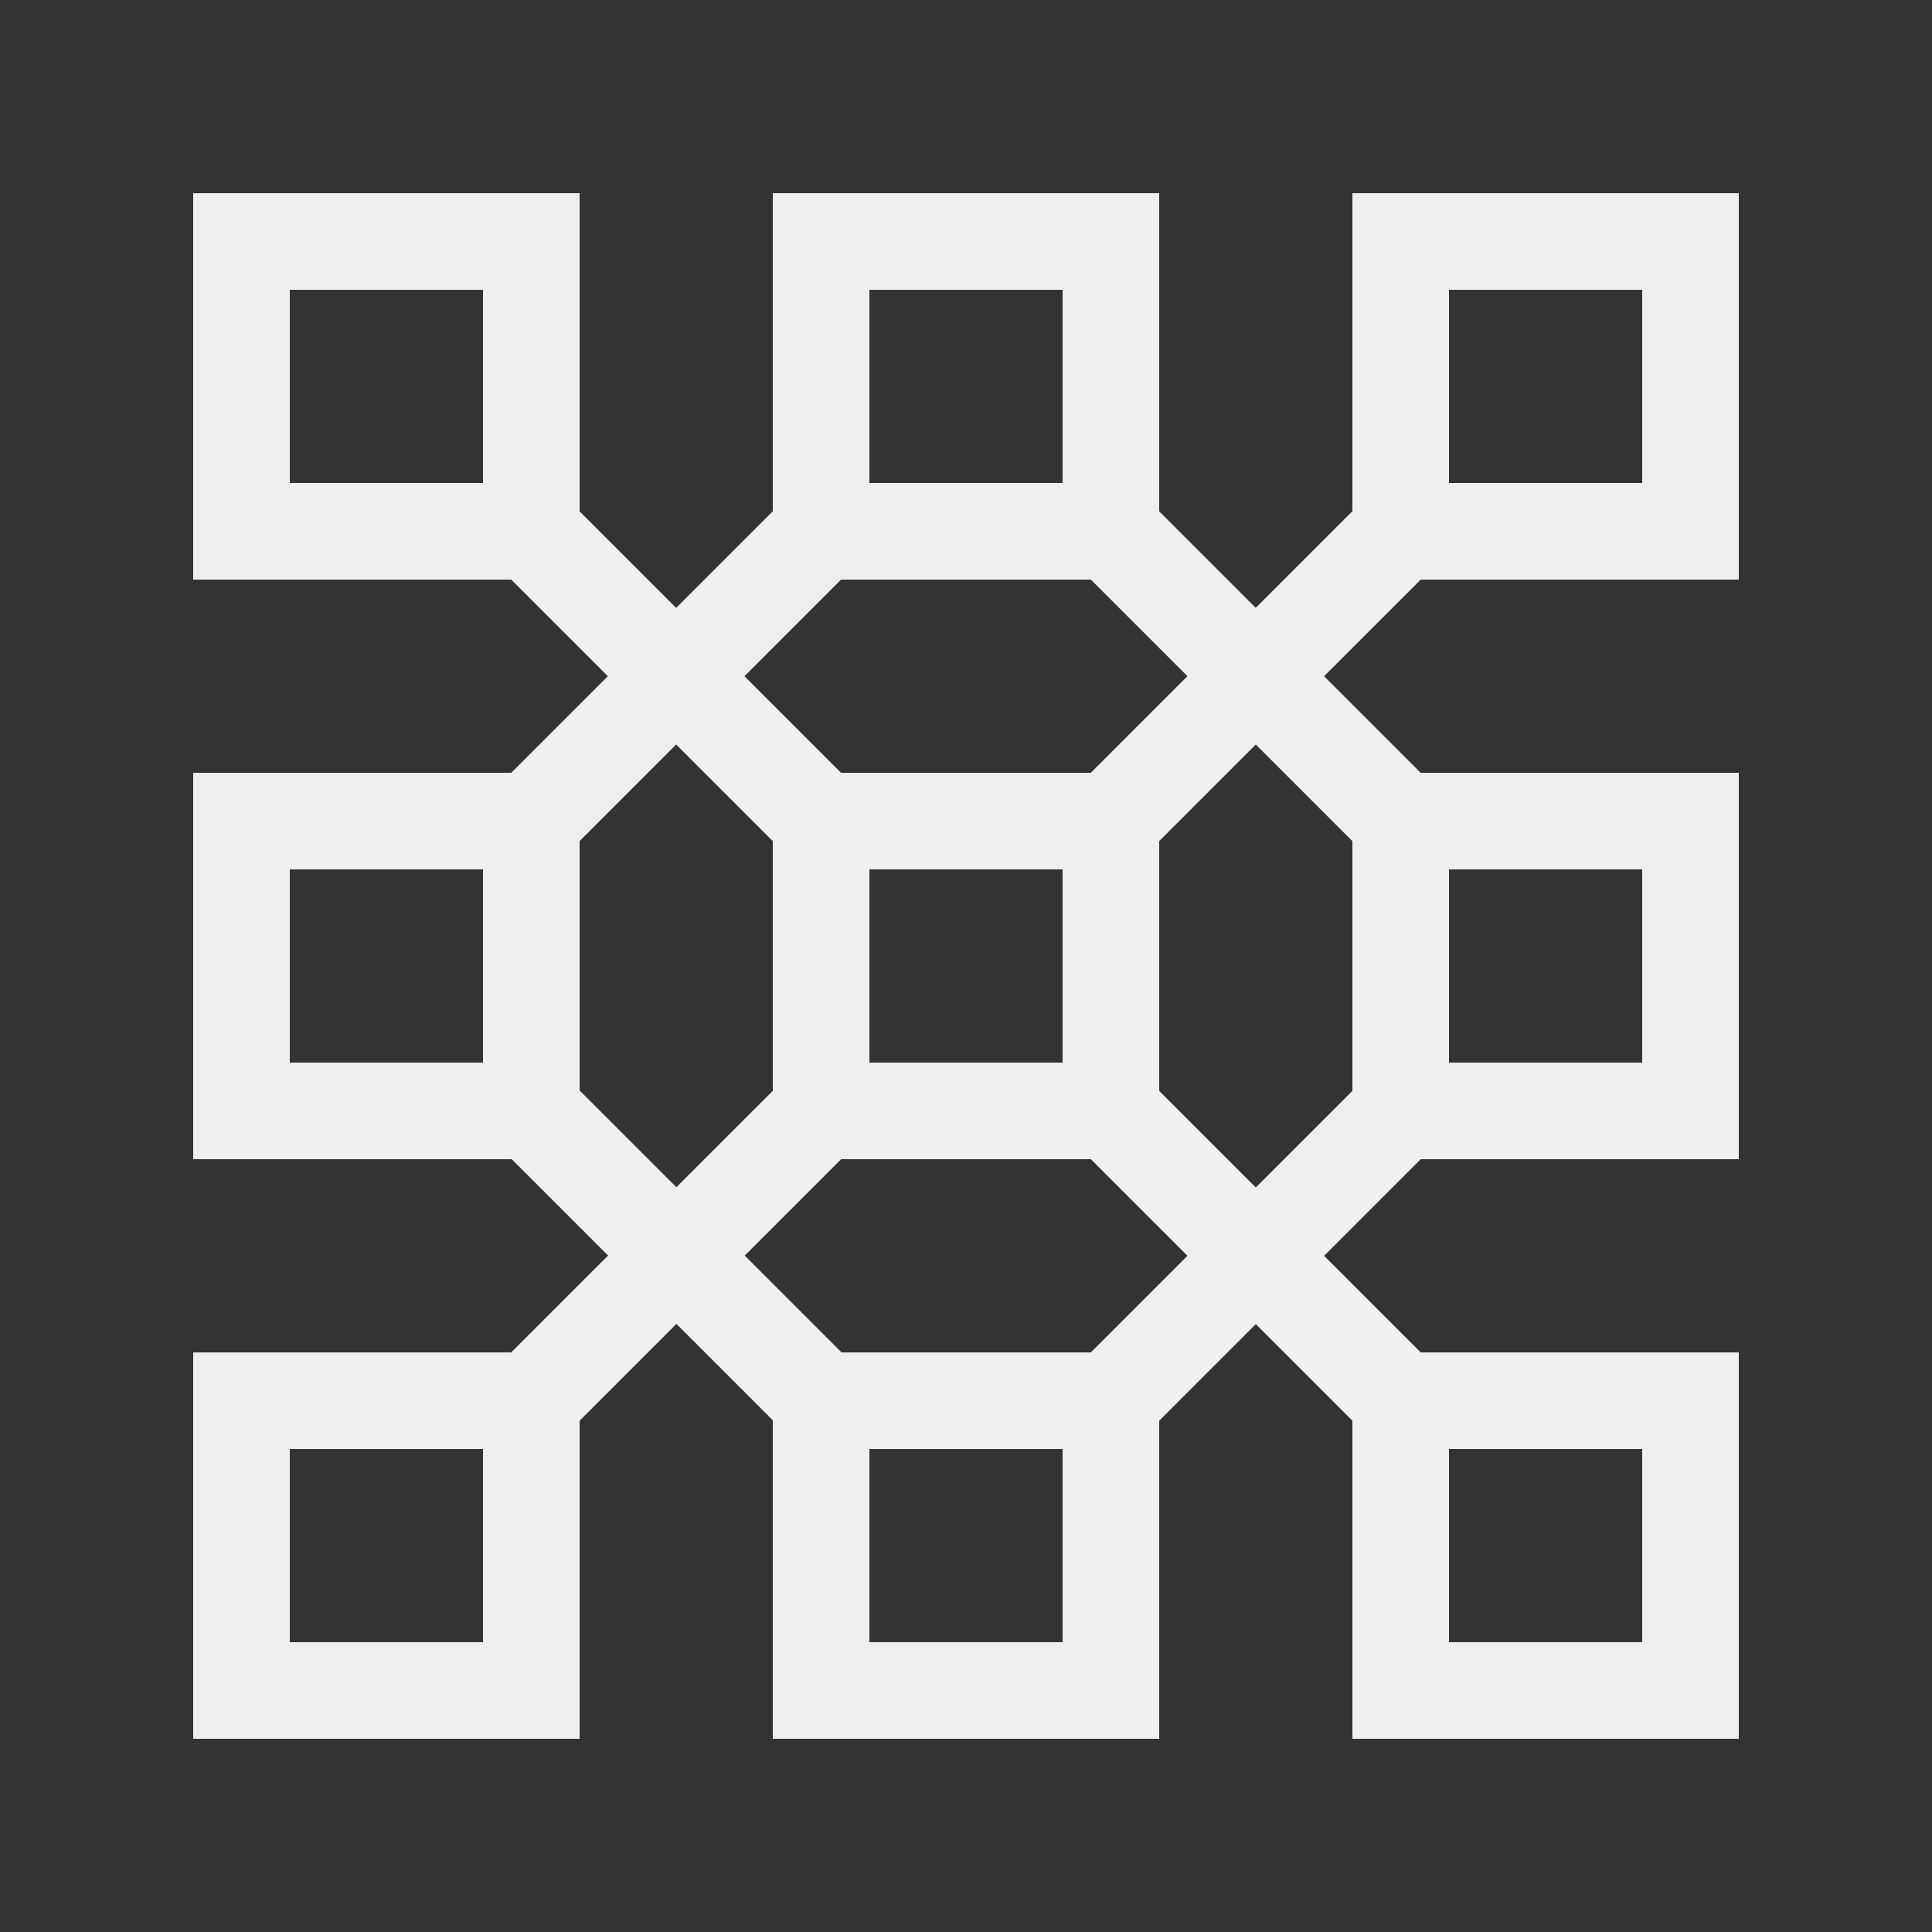 <svg xmlns="http://www.w3.org/2000/svg" id="Artwork" viewBox="0 0 40 40"><rect x="0" y="0" width="40" height="40" fill="#333333" stroke="none"/><defs><style>.cls-1{fill:#efefef;stroke-width:0}</style></defs><path d="M12 12H4V4h8zm-6-2h4V6H6zM12 24H4v-8h8zm-6-2h4v-4H6zM12 36H4v-8h8zm-6-2h4v-4H6zM24 12h-8V4h8zm-6-2h4V6h-4zM24 24h-8v-8h8zm-6-2h4v-4h-4zM24 36h-8v-8h8zm-6-2h4v-4h-4zM36 12h-8V4h8zm-6-2h4V6h-4zM36 24h-8v-8h8zm-6-2h4v-4h-4zM36 36h-8v-8h8zm-6-2h4v-4h-4z" class="cls-1"/><path d="m10.294 16.291 6.003-6.003 1.414 1.414-6.003 6.003z" class="cls-1"/><path d="m10.294 11.709 1.414-1.414 6.003 6.003-1.414 1.414zM10.299 23.704l1.414-1.414 6.004 6.003-1.415 1.415z" class="cls-1"/><path d="m10.299 28.286 6.003-6.003 1.415 1.414-6.004 6.004zM22.294 23.709l1.415-1.414 5.996 5.996-1.414 1.414z" class="cls-1"/><path d="m22.294 28.291 5.997-5.996 1.414 1.414-5.996 5.996zM22.289 11.704l1.414-1.415 5.997 5.997-1.415 1.414z" class="cls-1"/><path d="m22.299 16.286 5.996-5.997 1.415 1.415-5.997 5.996z" class="cls-1"/></svg>